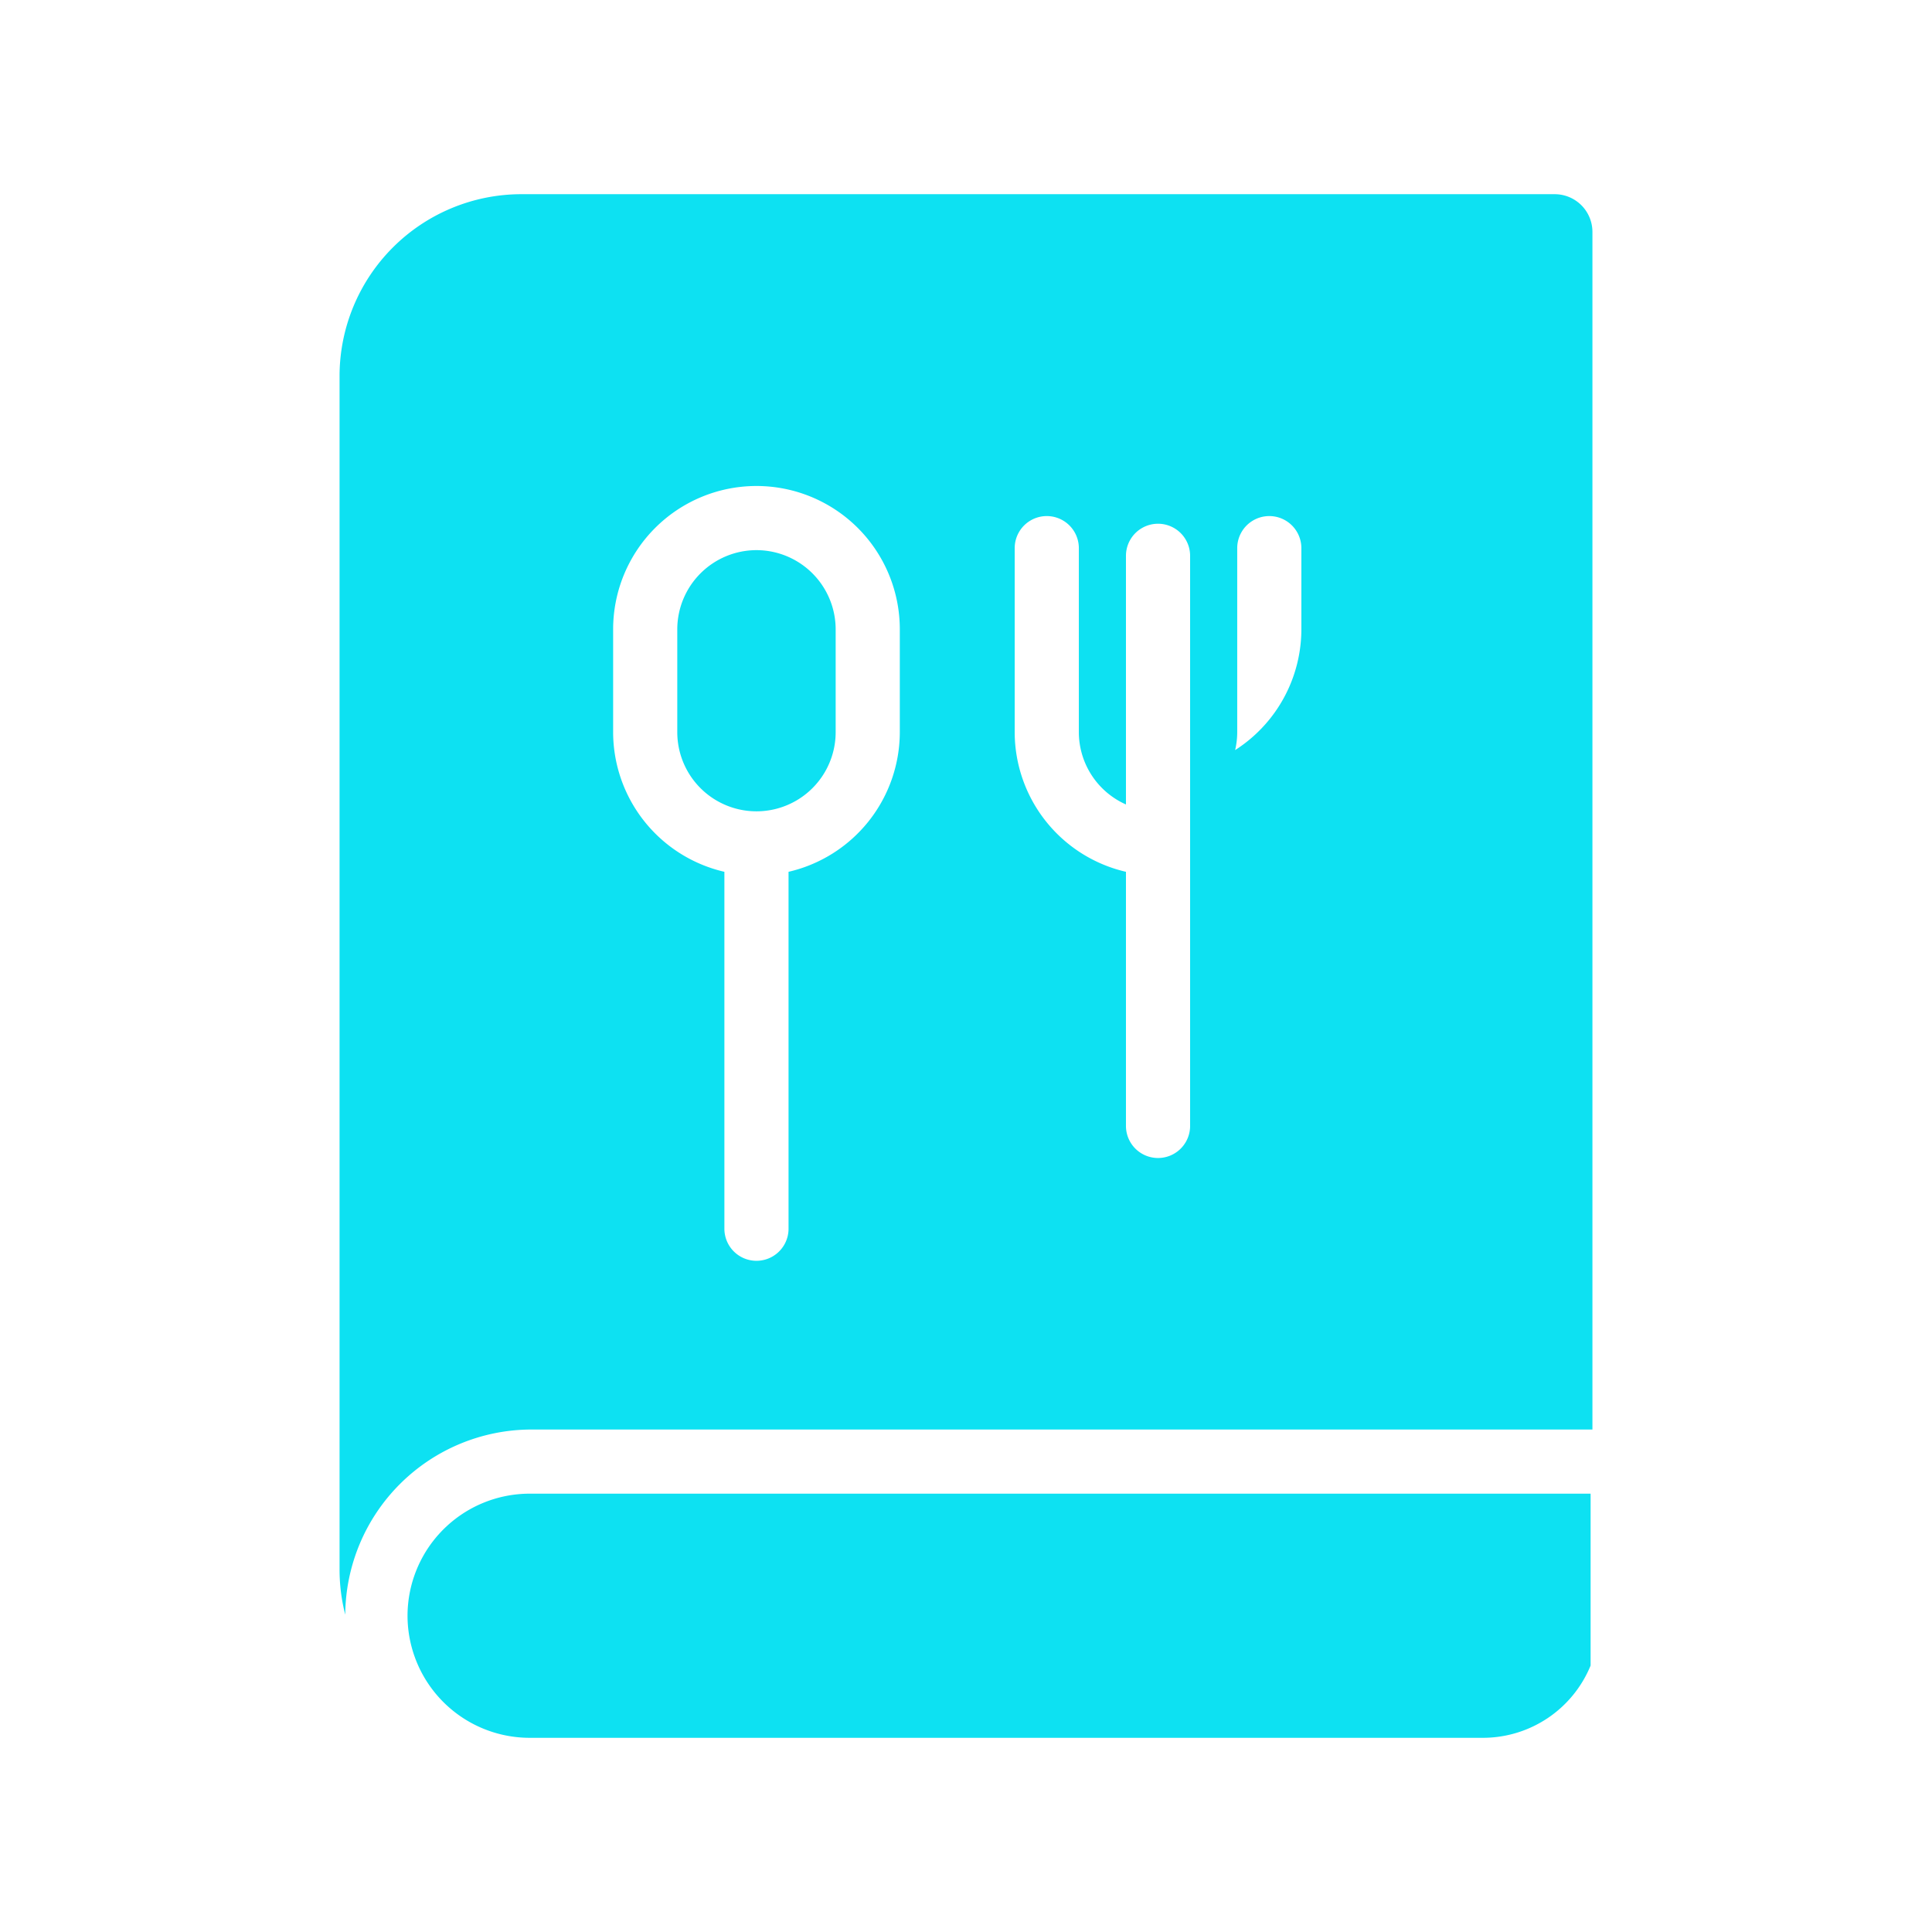 <svg width="512" height="512" xmlns="http://www.w3.org/2000/svg">

 <g>
  <title>background</title>
  <rect fill="none" id="canvas_background" height="402" width="582" y="-1" x="-1"/>
 </g>
 <g>
  <title>Layer 1</title>
  <path fill="#0de1f2" id="svg_1" d="m108,428.188a32.387,32.387 0 0 0 32.351,32.351l252.665,0a30.849,30.849 0 0 0 28.51,-19.154l0,-45.547l-281.175,0a32.387,32.387 0 0 0 -32.351,32.35z"/>
  <path fill="#0de1f2" id="svg_2" d="m200.472,145.794a21.01,21.01 0 0 0 -20.986,20.986l0,27.242a20.986,20.986 0 0 0 41.973,0l0,-27.242a21.01,21.01 0 0 0 -20.986,-20.986z"/>
  <path fill="#0de1f2" id="svg_3" d="m412.012,51.462l-273.863,0a48.217,48.217 0 0 0 -48.163,48.163l0,316.308a48.086,48.086 0 0 0 1.507,11.972a49.403,49.403 0 0 1 49.343,-49.066l281.174,0l0,-317.376a10,10 0 0 0 -10,-10zm-173.554,142.56a38.044,38.044 0 0 1 -29.486,37.016l0,94.587a8.5,8.5 0 1 1 -17,0l0,-94.587a38.044,38.044 0 0 1 -29.486,-37.016l0,-27.242a37.986,37.986 0 0 1 75.973,0l0,27.242zm106.419,-27.242a38.045,38.045 0 0 1 -29.486,37.016l0,94.587a8.5,8.5 0 0 1 -17,0l0,-67.344a38.045,38.045 0 0 1 -29.486,-37.016l0,-48.758a8.5,8.5 0 0 1 17,0l0,48.758a21.005,21.005 0 0 0 12.486,19.171l0,-65.897a8.5,8.5 0 0 1 17,0l0,65.897a21.004,21.004 0 0 0 12.486,-19.171l0,-48.758a8.5,8.5 0 0 1 17,0l0,21.516z"/>
 </g>
</svg>